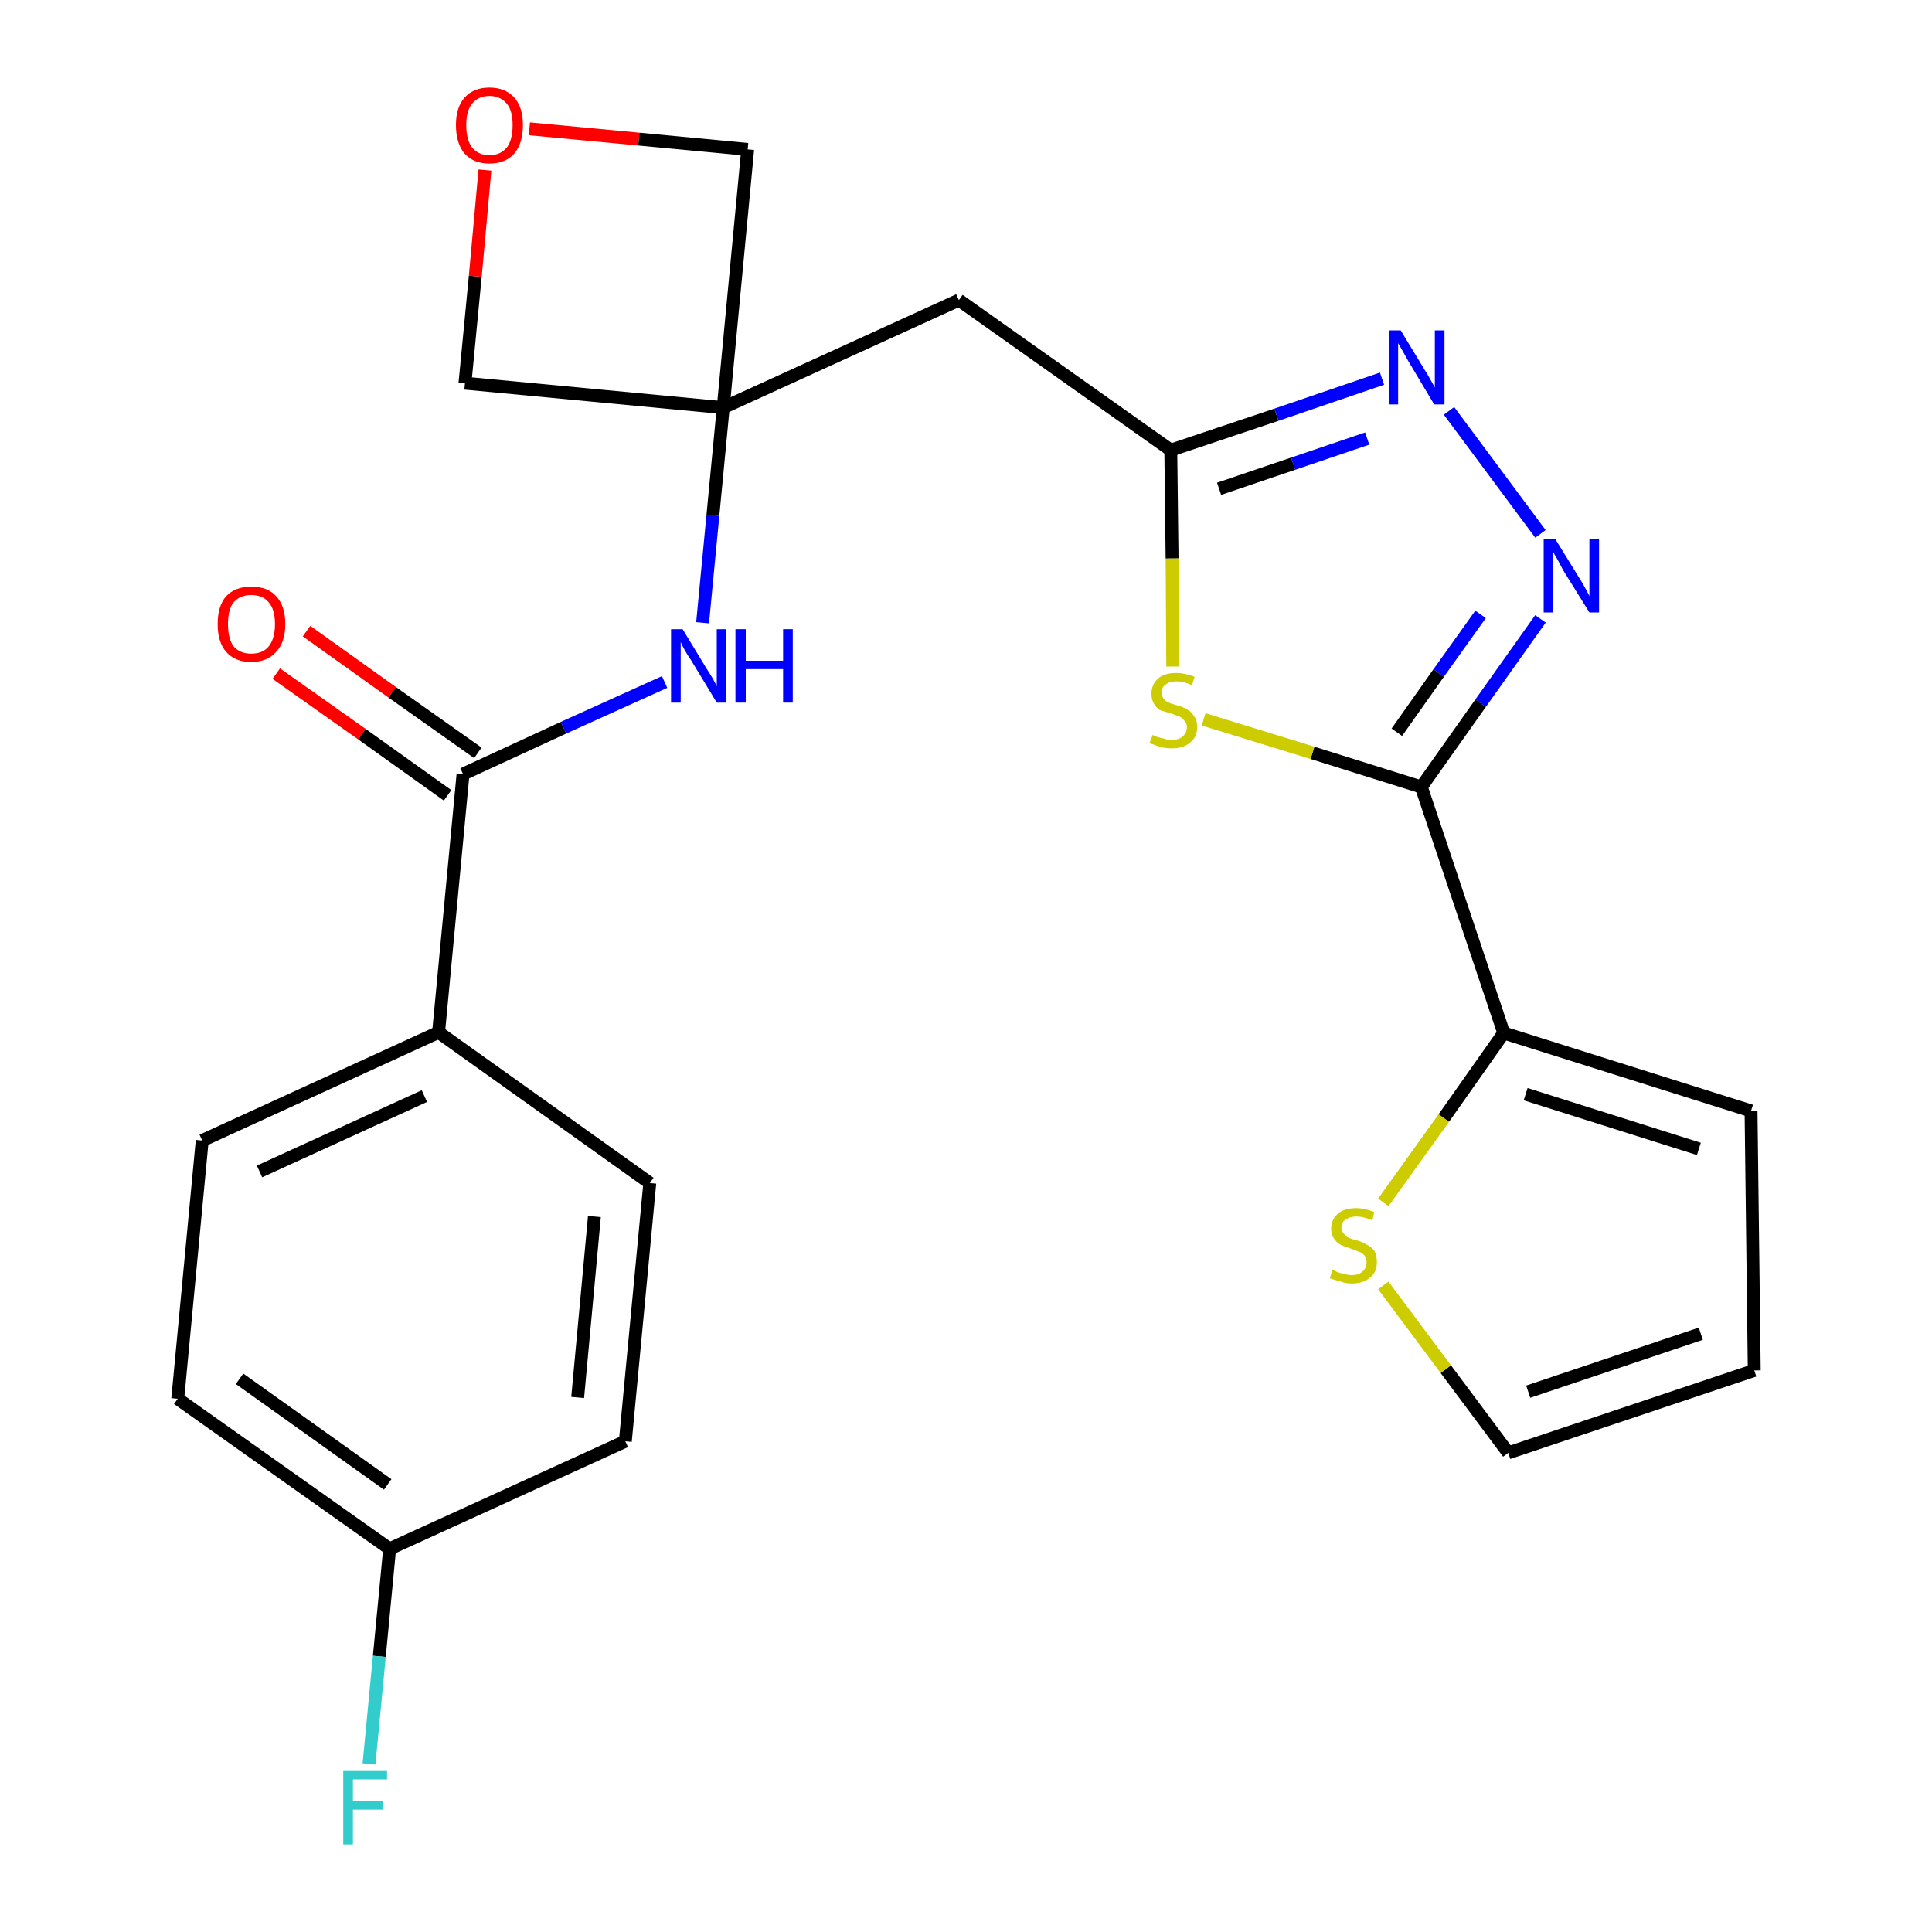<?xml version='1.0' encoding='iso-8859-1'?>
<svg version='1.1' baseProfile='full'
              xmlns='http://www.w3.org/2000/svg'
                      xmlns:rdkit='http://www.rdkit.org/xml'
                      xmlns:xlink='http://www.w3.org/1999/xlink'
                  xml:space='preserve'
width='300px' height='300px' viewBox='0 0 300 300'>
<!-- END OF HEADER -->
<path class='bond-0 atom-0 atom-1' d='M 42.9,104.6 L 56.2,114.0' style='fill:none;fill-rule:evenodd;stroke:#FF0000;stroke-width:2.0px;stroke-linecap:butt;stroke-linejoin:miter;stroke-opacity:1' />
<path class='bond-0 atom-0 atom-1' d='M 56.2,114.0 L 69.5,123.5' style='fill:none;fill-rule:evenodd;stroke:#000000;stroke-width:2.0px;stroke-linecap:butt;stroke-linejoin:miter;stroke-opacity:1' />
<path class='bond-0 atom-0 atom-1' d='M 47.6,98.0 L 60.9,107.5' style='fill:none;fill-rule:evenodd;stroke:#FF0000;stroke-width:2.0px;stroke-linecap:butt;stroke-linejoin:miter;stroke-opacity:1' />
<path class='bond-0 atom-0 atom-1' d='M 60.9,107.5 L 74.2,116.9' style='fill:none;fill-rule:evenodd;stroke:#000000;stroke-width:2.0px;stroke-linecap:butt;stroke-linejoin:miter;stroke-opacity:1' />
<path class='bond-1 atom-1 atom-2' d='M 71.9,120.2 L 87.5,113.0' style='fill:none;fill-rule:evenodd;stroke:#000000;stroke-width:2.0px;stroke-linecap:butt;stroke-linejoin:miter;stroke-opacity:1' />
<path class='bond-1 atom-1 atom-2' d='M 87.5,113.0 L 103.2,105.9' style='fill:none;fill-rule:evenodd;stroke:#0000FF;stroke-width:2.0px;stroke-linecap:butt;stroke-linejoin:miter;stroke-opacity:1' />
<path class='bond-17 atom-1 atom-18' d='M 71.9,120.2 L 68.1,160.3' style='fill:none;fill-rule:evenodd;stroke:#000000;stroke-width:2.0px;stroke-linecap:butt;stroke-linejoin:miter;stroke-opacity:1' />
<path class='bond-2 atom-2 atom-3' d='M 109.1,96.7 L 110.7,80.0' style='fill:none;fill-rule:evenodd;stroke:#0000FF;stroke-width:2.0px;stroke-linecap:butt;stroke-linejoin:miter;stroke-opacity:1' />
<path class='bond-2 atom-2 atom-3' d='M 110.7,80.0 L 112.3,63.3' style='fill:none;fill-rule:evenodd;stroke:#000000;stroke-width:2.0px;stroke-linecap:butt;stroke-linejoin:miter;stroke-opacity:1' />
<path class='bond-3 atom-3 atom-4' d='M 112.3,63.3 L 148.9,46.6' style='fill:none;fill-rule:evenodd;stroke:#000000;stroke-width:2.0px;stroke-linecap:butt;stroke-linejoin:miter;stroke-opacity:1' />
<path class='bond-14 atom-3 atom-15' d='M 112.3,63.3 L 72.2,59.5' style='fill:none;fill-rule:evenodd;stroke:#000000;stroke-width:2.0px;stroke-linecap:butt;stroke-linejoin:miter;stroke-opacity:1' />
<path class='bond-24 atom-17 atom-3' d='M 116.1,23.2 L 112.3,63.3' style='fill:none;fill-rule:evenodd;stroke:#000000;stroke-width:2.0px;stroke-linecap:butt;stroke-linejoin:miter;stroke-opacity:1' />
<path class='bond-4 atom-4 atom-5' d='M 148.9,46.6 L 181.8,69.9' style='fill:none;fill-rule:evenodd;stroke:#000000;stroke-width:2.0px;stroke-linecap:butt;stroke-linejoin:miter;stroke-opacity:1' />
<path class='bond-5 atom-5 atom-6' d='M 181.8,69.9 L 198.2,64.4' style='fill:none;fill-rule:evenodd;stroke:#000000;stroke-width:2.0px;stroke-linecap:butt;stroke-linejoin:miter;stroke-opacity:1' />
<path class='bond-5 atom-5 atom-6' d='M 198.2,64.4 L 214.6,58.8' style='fill:none;fill-rule:evenodd;stroke:#0000FF;stroke-width:2.0px;stroke-linecap:butt;stroke-linejoin:miter;stroke-opacity:1' />
<path class='bond-5 atom-5 atom-6' d='M 189.3,75.9 L 200.8,72.0' style='fill:none;fill-rule:evenodd;stroke:#000000;stroke-width:2.0px;stroke-linecap:butt;stroke-linejoin:miter;stroke-opacity:1' />
<path class='bond-5 atom-5 atom-6' d='M 200.8,72.0 L 212.3,68.1' style='fill:none;fill-rule:evenodd;stroke:#0000FF;stroke-width:2.0px;stroke-linecap:butt;stroke-linejoin:miter;stroke-opacity:1' />
<path class='bond-26 atom-14 atom-5' d='M 182.1,103.5 L 182.0,86.7' style='fill:none;fill-rule:evenodd;stroke:#CCCC00;stroke-width:2.0px;stroke-linecap:butt;stroke-linejoin:miter;stroke-opacity:1' />
<path class='bond-26 atom-14 atom-5' d='M 182.0,86.7 L 181.8,69.9' style='fill:none;fill-rule:evenodd;stroke:#000000;stroke-width:2.0px;stroke-linecap:butt;stroke-linejoin:miter;stroke-opacity:1' />
<path class='bond-6 atom-6 atom-7' d='M 225.0,63.8 L 239.2,82.9' style='fill:none;fill-rule:evenodd;stroke:#0000FF;stroke-width:2.0px;stroke-linecap:butt;stroke-linejoin:miter;stroke-opacity:1' />
<path class='bond-7 atom-7 atom-8' d='M 239.2,96.1 L 229.9,109.2' style='fill:none;fill-rule:evenodd;stroke:#0000FF;stroke-width:2.0px;stroke-linecap:butt;stroke-linejoin:miter;stroke-opacity:1' />
<path class='bond-7 atom-7 atom-8' d='M 229.9,109.2 L 220.7,122.2' style='fill:none;fill-rule:evenodd;stroke:#000000;stroke-width:2.0px;stroke-linecap:butt;stroke-linejoin:miter;stroke-opacity:1' />
<path class='bond-7 atom-7 atom-8' d='M 229.9,95.4 L 223.4,104.5' style='fill:none;fill-rule:evenodd;stroke:#0000FF;stroke-width:2.0px;stroke-linecap:butt;stroke-linejoin:miter;stroke-opacity:1' />
<path class='bond-7 atom-7 atom-8' d='M 223.4,104.5 L 216.9,113.7' style='fill:none;fill-rule:evenodd;stroke:#000000;stroke-width:2.0px;stroke-linecap:butt;stroke-linejoin:miter;stroke-opacity:1' />
<path class='bond-8 atom-8 atom-9' d='M 220.7,122.2 L 233.5,160.4' style='fill:none;fill-rule:evenodd;stroke:#000000;stroke-width:2.0px;stroke-linecap:butt;stroke-linejoin:miter;stroke-opacity:1' />
<path class='bond-13 atom-8 atom-14' d='M 220.7,122.2 L 203.8,116.9' style='fill:none;fill-rule:evenodd;stroke:#000000;stroke-width:2.0px;stroke-linecap:butt;stroke-linejoin:miter;stroke-opacity:1' />
<path class='bond-13 atom-8 atom-14' d='M 203.8,116.9 L 186.9,111.7' style='fill:none;fill-rule:evenodd;stroke:#CCCC00;stroke-width:2.0px;stroke-linecap:butt;stroke-linejoin:miter;stroke-opacity:1' />
<path class='bond-9 atom-9 atom-10' d='M 233.5,160.4 L 271.9,172.5' style='fill:none;fill-rule:evenodd;stroke:#000000;stroke-width:2.0px;stroke-linecap:butt;stroke-linejoin:miter;stroke-opacity:1' />
<path class='bond-9 atom-9 atom-10' d='M 236.9,169.9 L 263.8,178.4' style='fill:none;fill-rule:evenodd;stroke:#000000;stroke-width:2.0px;stroke-linecap:butt;stroke-linejoin:miter;stroke-opacity:1' />
<path class='bond-27 atom-13 atom-9' d='M 214.8,186.7 L 224.2,173.6' style='fill:none;fill-rule:evenodd;stroke:#CCCC00;stroke-width:2.0px;stroke-linecap:butt;stroke-linejoin:miter;stroke-opacity:1' />
<path class='bond-27 atom-13 atom-9' d='M 224.2,173.6 L 233.5,160.4' style='fill:none;fill-rule:evenodd;stroke:#000000;stroke-width:2.0px;stroke-linecap:butt;stroke-linejoin:miter;stroke-opacity:1' />
<path class='bond-10 atom-10 atom-11' d='M 271.9,172.5 L 272.4,212.8' style='fill:none;fill-rule:evenodd;stroke:#000000;stroke-width:2.0px;stroke-linecap:butt;stroke-linejoin:miter;stroke-opacity:1' />
<path class='bond-11 atom-11 atom-12' d='M 272.4,212.8 L 234.2,225.6' style='fill:none;fill-rule:evenodd;stroke:#000000;stroke-width:2.0px;stroke-linecap:butt;stroke-linejoin:miter;stroke-opacity:1' />
<path class='bond-11 atom-11 atom-12' d='M 264.1,207.1 L 237.3,216.1' style='fill:none;fill-rule:evenodd;stroke:#000000;stroke-width:2.0px;stroke-linecap:butt;stroke-linejoin:miter;stroke-opacity:1' />
<path class='bond-12 atom-12 atom-13' d='M 234.2,225.6 L 224.5,212.6' style='fill:none;fill-rule:evenodd;stroke:#000000;stroke-width:2.0px;stroke-linecap:butt;stroke-linejoin:miter;stroke-opacity:1' />
<path class='bond-12 atom-12 atom-13' d='M 224.5,212.6 L 214.8,199.6' style='fill:none;fill-rule:evenodd;stroke:#CCCC00;stroke-width:2.0px;stroke-linecap:butt;stroke-linejoin:miter;stroke-opacity:1' />
<path class='bond-15 atom-15 atom-16' d='M 72.2,59.5 L 73.8,42.9' style='fill:none;fill-rule:evenodd;stroke:#000000;stroke-width:2.0px;stroke-linecap:butt;stroke-linejoin:miter;stroke-opacity:1' />
<path class='bond-15 atom-15 atom-16' d='M 73.8,42.9 L 75.3,26.4' style='fill:none;fill-rule:evenodd;stroke:#FF0000;stroke-width:2.0px;stroke-linecap:butt;stroke-linejoin:miter;stroke-opacity:1' />
<path class='bond-16 atom-16 atom-17' d='M 82.2,20.0 L 99.2,21.6' style='fill:none;fill-rule:evenodd;stroke:#FF0000;stroke-width:2.0px;stroke-linecap:butt;stroke-linejoin:miter;stroke-opacity:1' />
<path class='bond-16 atom-16 atom-17' d='M 99.2,21.6 L 116.1,23.2' style='fill:none;fill-rule:evenodd;stroke:#000000;stroke-width:2.0px;stroke-linecap:butt;stroke-linejoin:miter;stroke-opacity:1' />
<path class='bond-18 atom-18 atom-19' d='M 68.1,160.3 L 31.4,177.1' style='fill:none;fill-rule:evenodd;stroke:#000000;stroke-width:2.0px;stroke-linecap:butt;stroke-linejoin:miter;stroke-opacity:1' />
<path class='bond-18 atom-18 atom-19' d='M 65.9,170.2 L 40.3,181.9' style='fill:none;fill-rule:evenodd;stroke:#000000;stroke-width:2.0px;stroke-linecap:butt;stroke-linejoin:miter;stroke-opacity:1' />
<path class='bond-25 atom-24 atom-18' d='M 100.9,183.7 L 68.1,160.3' style='fill:none;fill-rule:evenodd;stroke:#000000;stroke-width:2.0px;stroke-linecap:butt;stroke-linejoin:miter;stroke-opacity:1' />
<path class='bond-19 atom-19 atom-20' d='M 31.4,177.1 L 27.6,217.2' style='fill:none;fill-rule:evenodd;stroke:#000000;stroke-width:2.0px;stroke-linecap:butt;stroke-linejoin:miter;stroke-opacity:1' />
<path class='bond-20 atom-20 atom-21' d='M 27.6,217.2 L 60.5,240.5' style='fill:none;fill-rule:evenodd;stroke:#000000;stroke-width:2.0px;stroke-linecap:butt;stroke-linejoin:miter;stroke-opacity:1' />
<path class='bond-20 atom-20 atom-21' d='M 37.2,214.1 L 60.2,230.5' style='fill:none;fill-rule:evenodd;stroke:#000000;stroke-width:2.0px;stroke-linecap:butt;stroke-linejoin:miter;stroke-opacity:1' />
<path class='bond-21 atom-21 atom-22' d='M 60.5,240.5 L 58.9,257.2' style='fill:none;fill-rule:evenodd;stroke:#000000;stroke-width:2.0px;stroke-linecap:butt;stroke-linejoin:miter;stroke-opacity:1' />
<path class='bond-21 atom-21 atom-22' d='M 58.9,257.2 L 57.3,273.9' style='fill:none;fill-rule:evenodd;stroke:#33CCCC;stroke-width:2.0px;stroke-linecap:butt;stroke-linejoin:miter;stroke-opacity:1' />
<path class='bond-22 atom-21 atom-23' d='M 60.5,240.5 L 97.1,223.8' style='fill:none;fill-rule:evenodd;stroke:#000000;stroke-width:2.0px;stroke-linecap:butt;stroke-linejoin:miter;stroke-opacity:1' />
<path class='bond-23 atom-23 atom-24' d='M 97.1,223.8 L 100.9,183.7' style='fill:none;fill-rule:evenodd;stroke:#000000;stroke-width:2.0px;stroke-linecap:butt;stroke-linejoin:miter;stroke-opacity:1' />
<path class='bond-23 atom-23 atom-24' d='M 89.7,217.0 L 92.3,188.9' style='fill:none;fill-rule:evenodd;stroke:#000000;stroke-width:2.0px;stroke-linecap:butt;stroke-linejoin:miter;stroke-opacity:1' />
<path  class='atom-0' d='M 33.8 96.9
Q 33.8 94.1, 35.1 92.6
Q 36.5 91.1, 39.0 91.1
Q 41.6 91.1, 42.9 92.6
Q 44.3 94.1, 44.3 96.9
Q 44.3 99.7, 42.9 101.2
Q 41.5 102.8, 39.0 102.8
Q 36.5 102.8, 35.1 101.2
Q 33.8 99.7, 33.8 96.9
M 39.0 101.5
Q 40.8 101.5, 41.7 100.4
Q 42.7 99.2, 42.7 96.9
Q 42.7 94.6, 41.7 93.5
Q 40.8 92.4, 39.0 92.4
Q 37.3 92.4, 36.3 93.5
Q 35.4 94.6, 35.4 96.9
Q 35.4 99.2, 36.3 100.4
Q 37.3 101.5, 39.0 101.5
' fill='#FF0000'/>
<path  class='atom-2' d='M 106.0 97.7
L 109.7 103.8
Q 110.1 104.4, 110.7 105.4
Q 111.3 106.5, 111.3 106.6
L 111.3 97.7
L 112.8 97.7
L 112.8 109.1
L 111.3 109.1
L 107.3 102.5
Q 106.8 101.8, 106.3 100.9
Q 105.8 100.0, 105.7 99.7
L 105.7 109.1
L 104.2 109.1
L 104.2 97.7
L 106.0 97.7
' fill='#0000FF'/>
<path  class='atom-2' d='M 114.2 97.7
L 115.8 97.7
L 115.8 102.6
L 121.6 102.6
L 121.6 97.7
L 123.1 97.7
L 123.1 109.1
L 121.6 109.1
L 121.6 103.9
L 115.8 103.9
L 115.8 109.1
L 114.2 109.1
L 114.2 97.7
' fill='#0000FF'/>
<path  class='atom-6' d='M 217.5 51.3
L 221.2 57.4
Q 221.6 58.0, 222.2 59.1
Q 222.8 60.1, 222.8 60.2
L 222.8 51.3
L 224.3 51.3
L 224.3 62.8
L 222.7 62.8
L 218.7 56.1
Q 218.3 55.4, 217.8 54.5
Q 217.3 53.6, 217.1 53.3
L 217.1 62.8
L 215.7 62.8
L 215.7 51.3
L 217.5 51.3
' fill='#0000FF'/>
<path  class='atom-7' d='M 241.5 83.7
L 245.2 89.7
Q 245.6 90.3, 246.2 91.4
Q 246.8 92.5, 246.8 92.6
L 246.8 83.7
L 248.3 83.7
L 248.3 95.1
L 246.8 95.1
L 242.7 88.5
Q 242.3 87.7, 241.8 86.8
Q 241.3 86.0, 241.2 85.7
L 241.2 95.1
L 239.7 95.1
L 239.7 83.7
L 241.5 83.7
' fill='#0000FF'/>
<path  class='atom-13' d='M 206.9 197.2
Q 207.1 197.2, 207.6 197.5
Q 208.1 197.7, 208.7 197.8
Q 209.3 198.0, 209.9 198.0
Q 211.0 198.0, 211.6 197.4
Q 212.2 196.9, 212.2 196.0
Q 212.2 195.4, 211.9 195.0
Q 211.6 194.6, 211.1 194.4
Q 210.6 194.2, 209.8 193.9
Q 208.8 193.6, 208.2 193.3
Q 207.6 193.0, 207.2 192.4
Q 206.7 191.8, 206.7 190.8
Q 206.7 189.4, 207.7 188.5
Q 208.7 187.6, 210.6 187.6
Q 211.9 187.6, 213.4 188.2
L 213.1 189.5
Q 211.7 188.9, 210.7 188.9
Q 209.6 188.9, 208.9 189.4
Q 208.3 189.8, 208.3 190.6
Q 208.3 191.2, 208.7 191.6
Q 209.0 192.0, 209.4 192.2
Q 209.9 192.4, 210.7 192.6
Q 211.7 192.9, 212.3 193.3
Q 212.9 193.6, 213.4 194.2
Q 213.8 194.9, 213.8 196.0
Q 213.8 197.6, 212.7 198.4
Q 211.7 199.3, 209.9 199.3
Q 208.9 199.3, 208.2 199.0
Q 207.4 198.8, 206.5 198.5
L 206.9 197.2
' fill='#CCCC00'/>
<path  class='atom-14' d='M 179.0 114.1
Q 179.1 114.2, 179.6 114.4
Q 180.2 114.6, 180.8 114.7
Q 181.3 114.9, 181.9 114.9
Q 183.0 114.9, 183.6 114.4
Q 184.3 113.8, 184.3 112.9
Q 184.3 112.3, 183.9 111.9
Q 183.6 111.5, 183.2 111.3
Q 182.7 111.1, 181.9 110.8
Q 180.9 110.5, 180.2 110.3
Q 179.6 110.0, 179.2 109.3
Q 178.8 108.7, 178.8 107.7
Q 178.8 106.3, 179.8 105.4
Q 180.7 104.5, 182.7 104.5
Q 184.0 104.5, 185.5 105.1
L 185.1 106.4
Q 183.8 105.8, 182.7 105.8
Q 181.6 105.8, 181.0 106.3
Q 180.4 106.7, 180.4 107.5
Q 180.4 108.1, 180.7 108.5
Q 181.0 108.9, 181.5 109.1
Q 181.9 109.3, 182.7 109.5
Q 183.8 109.8, 184.4 110.2
Q 185.0 110.5, 185.4 111.2
Q 185.9 111.8, 185.9 112.9
Q 185.9 114.5, 184.8 115.3
Q 183.8 116.2, 182.0 116.2
Q 181.0 116.2, 180.2 116.0
Q 179.4 115.7, 178.5 115.4
L 179.0 114.1
' fill='#CCCC00'/>
<path  class='atom-16' d='M 70.8 19.4
Q 70.8 16.7, 72.1 15.2
Q 73.5 13.6, 76.0 13.6
Q 78.5 13.6, 79.9 15.2
Q 81.2 16.7, 81.2 19.4
Q 81.2 22.2, 79.9 23.8
Q 78.5 25.4, 76.0 25.4
Q 73.5 25.4, 72.1 23.8
Q 70.8 22.2, 70.8 19.4
M 76.0 24.1
Q 77.7 24.1, 78.7 22.9
Q 79.6 21.7, 79.6 19.4
Q 79.6 17.2, 78.7 16.1
Q 77.7 14.9, 76.0 14.9
Q 74.3 14.9, 73.3 16.1
Q 72.4 17.2, 72.4 19.4
Q 72.4 21.7, 73.3 22.9
Q 74.3 24.1, 76.0 24.1
' fill='#FF0000'/>
<path  class='atom-22' d='M 53.3 275.0
L 60.1 275.0
L 60.1 276.3
L 54.8 276.3
L 54.8 279.7
L 59.5 279.7
L 59.5 281.0
L 54.8 281.0
L 54.8 286.4
L 53.3 286.4
L 53.3 275.0
' fill='#33CCCC'/>
</svg>
